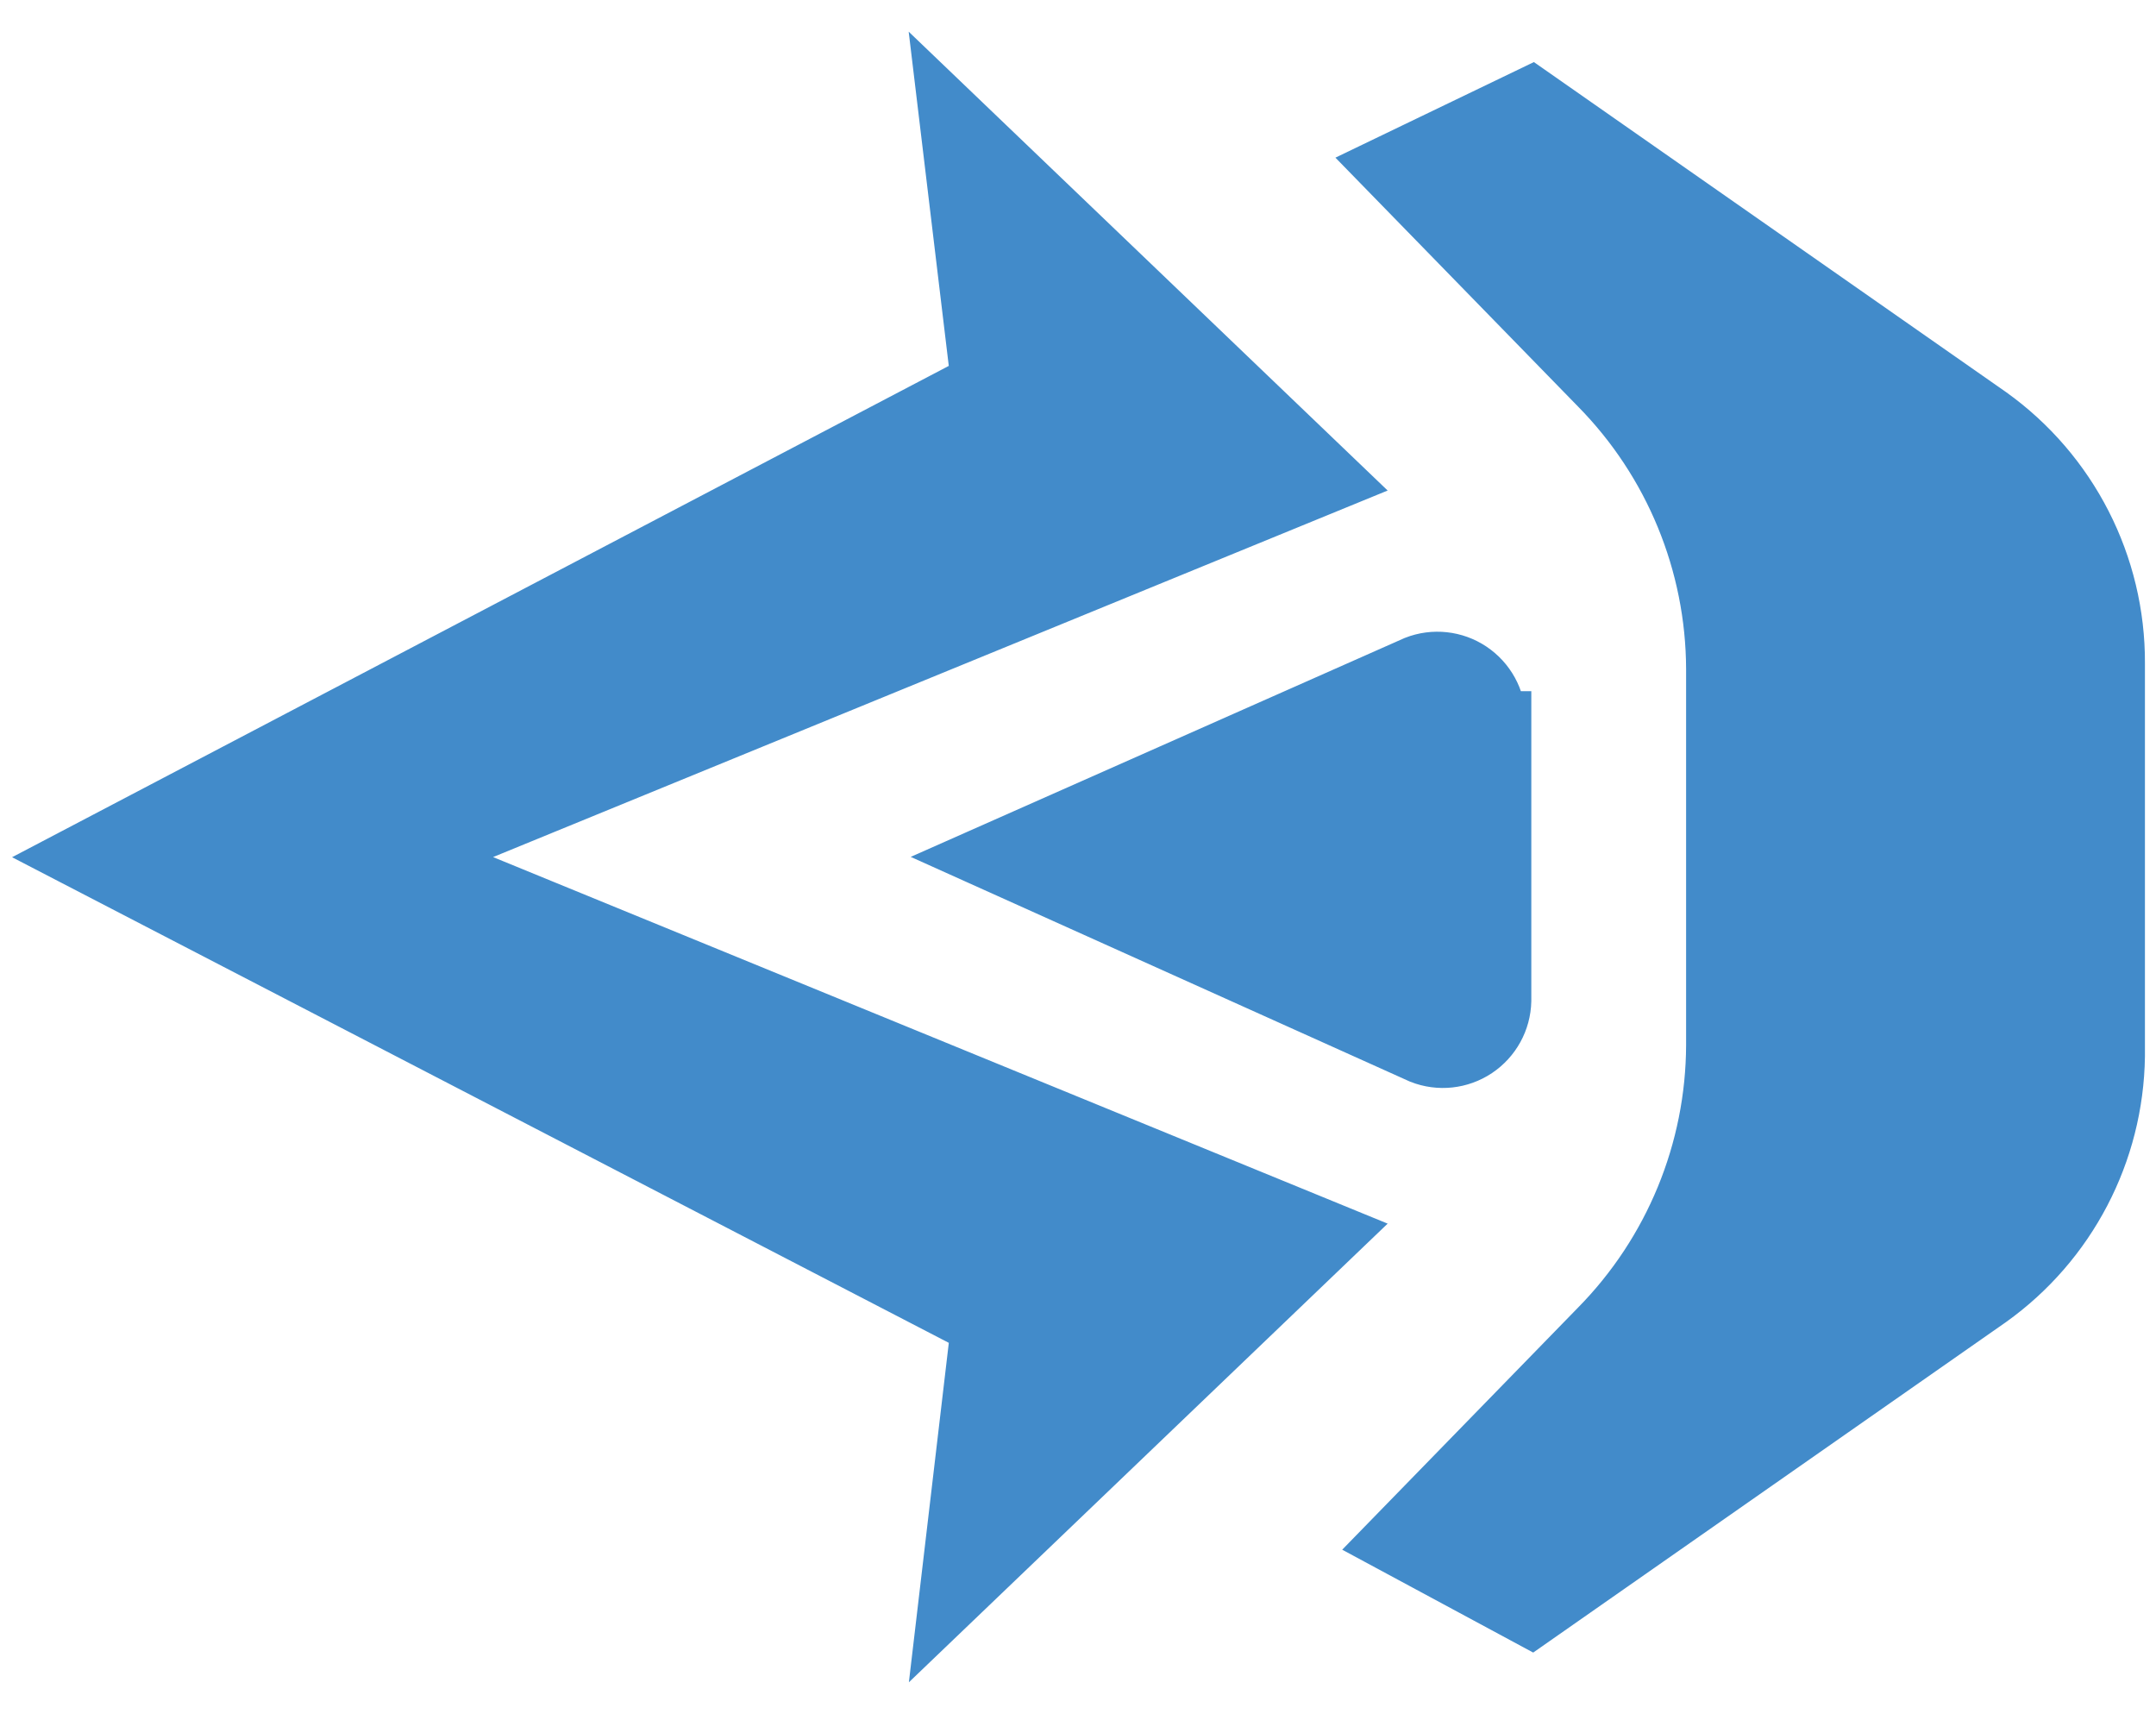 <?xml version="1.0" encoding="UTF-8"?>
<svg width="39px" height="31px" viewBox="0 0 39 31" version="1.1" xmlns="http://www.w3.org/2000/svg" xmlns:xlink="http://www.w3.org/1999/xlink">
    <title>main_thrusters</title>
    <g id="Page-1" stroke="none" stroke-width="1" fill="none" fill-rule="evenodd">
        <g id="main_thrusters" transform="translate(19.8, 15.5) rotate(90) translate(-19.8, -15.5)translate(6, -3)" fill="#428BCA" fill-rule="nonzero" stroke="#428BCA">
            <path d="M21.8,2.3 L27.6,10.6 L26.2,13.2 L22.3,9.4 C20.94,8.06 19.109,7.306 17.2,7.3 L10.4,7.3 C8.491,7.306 6.66,8.06 5.3,9.4 L1.3,13.3 L0,10.6 L5.8,2.3 C6.838,0.849 8.516,-0.009 10.3,6.40372443e-05 L17.4,6.40372443e-05 C19.149,0.024 20.782,0.877 21.8,2.3 L21.8,2.3 Z M13.8,30.7 L20.6,14.1 L27.4,21.2 L22.3,20.6 L13.8,37 L5.2,20.6 L0.2,21.2 L7,14.1 L13.8,30.7 Z M11.3,11.1 L16.4,11.1 C16.759,11.108 17.091,11.291 17.291,11.59 C17.49,11.888 17.531,12.266 17.4,12.6 L13.8,20.6 L10.3,12.7 C10.169,12.366 10.21,11.988 10.409,11.69 C10.609,11.391 10.941,11.208 11.3,11.2 L11.3,11.1 Z" id="Shape"></path>
        </g>
    </g>
</svg>